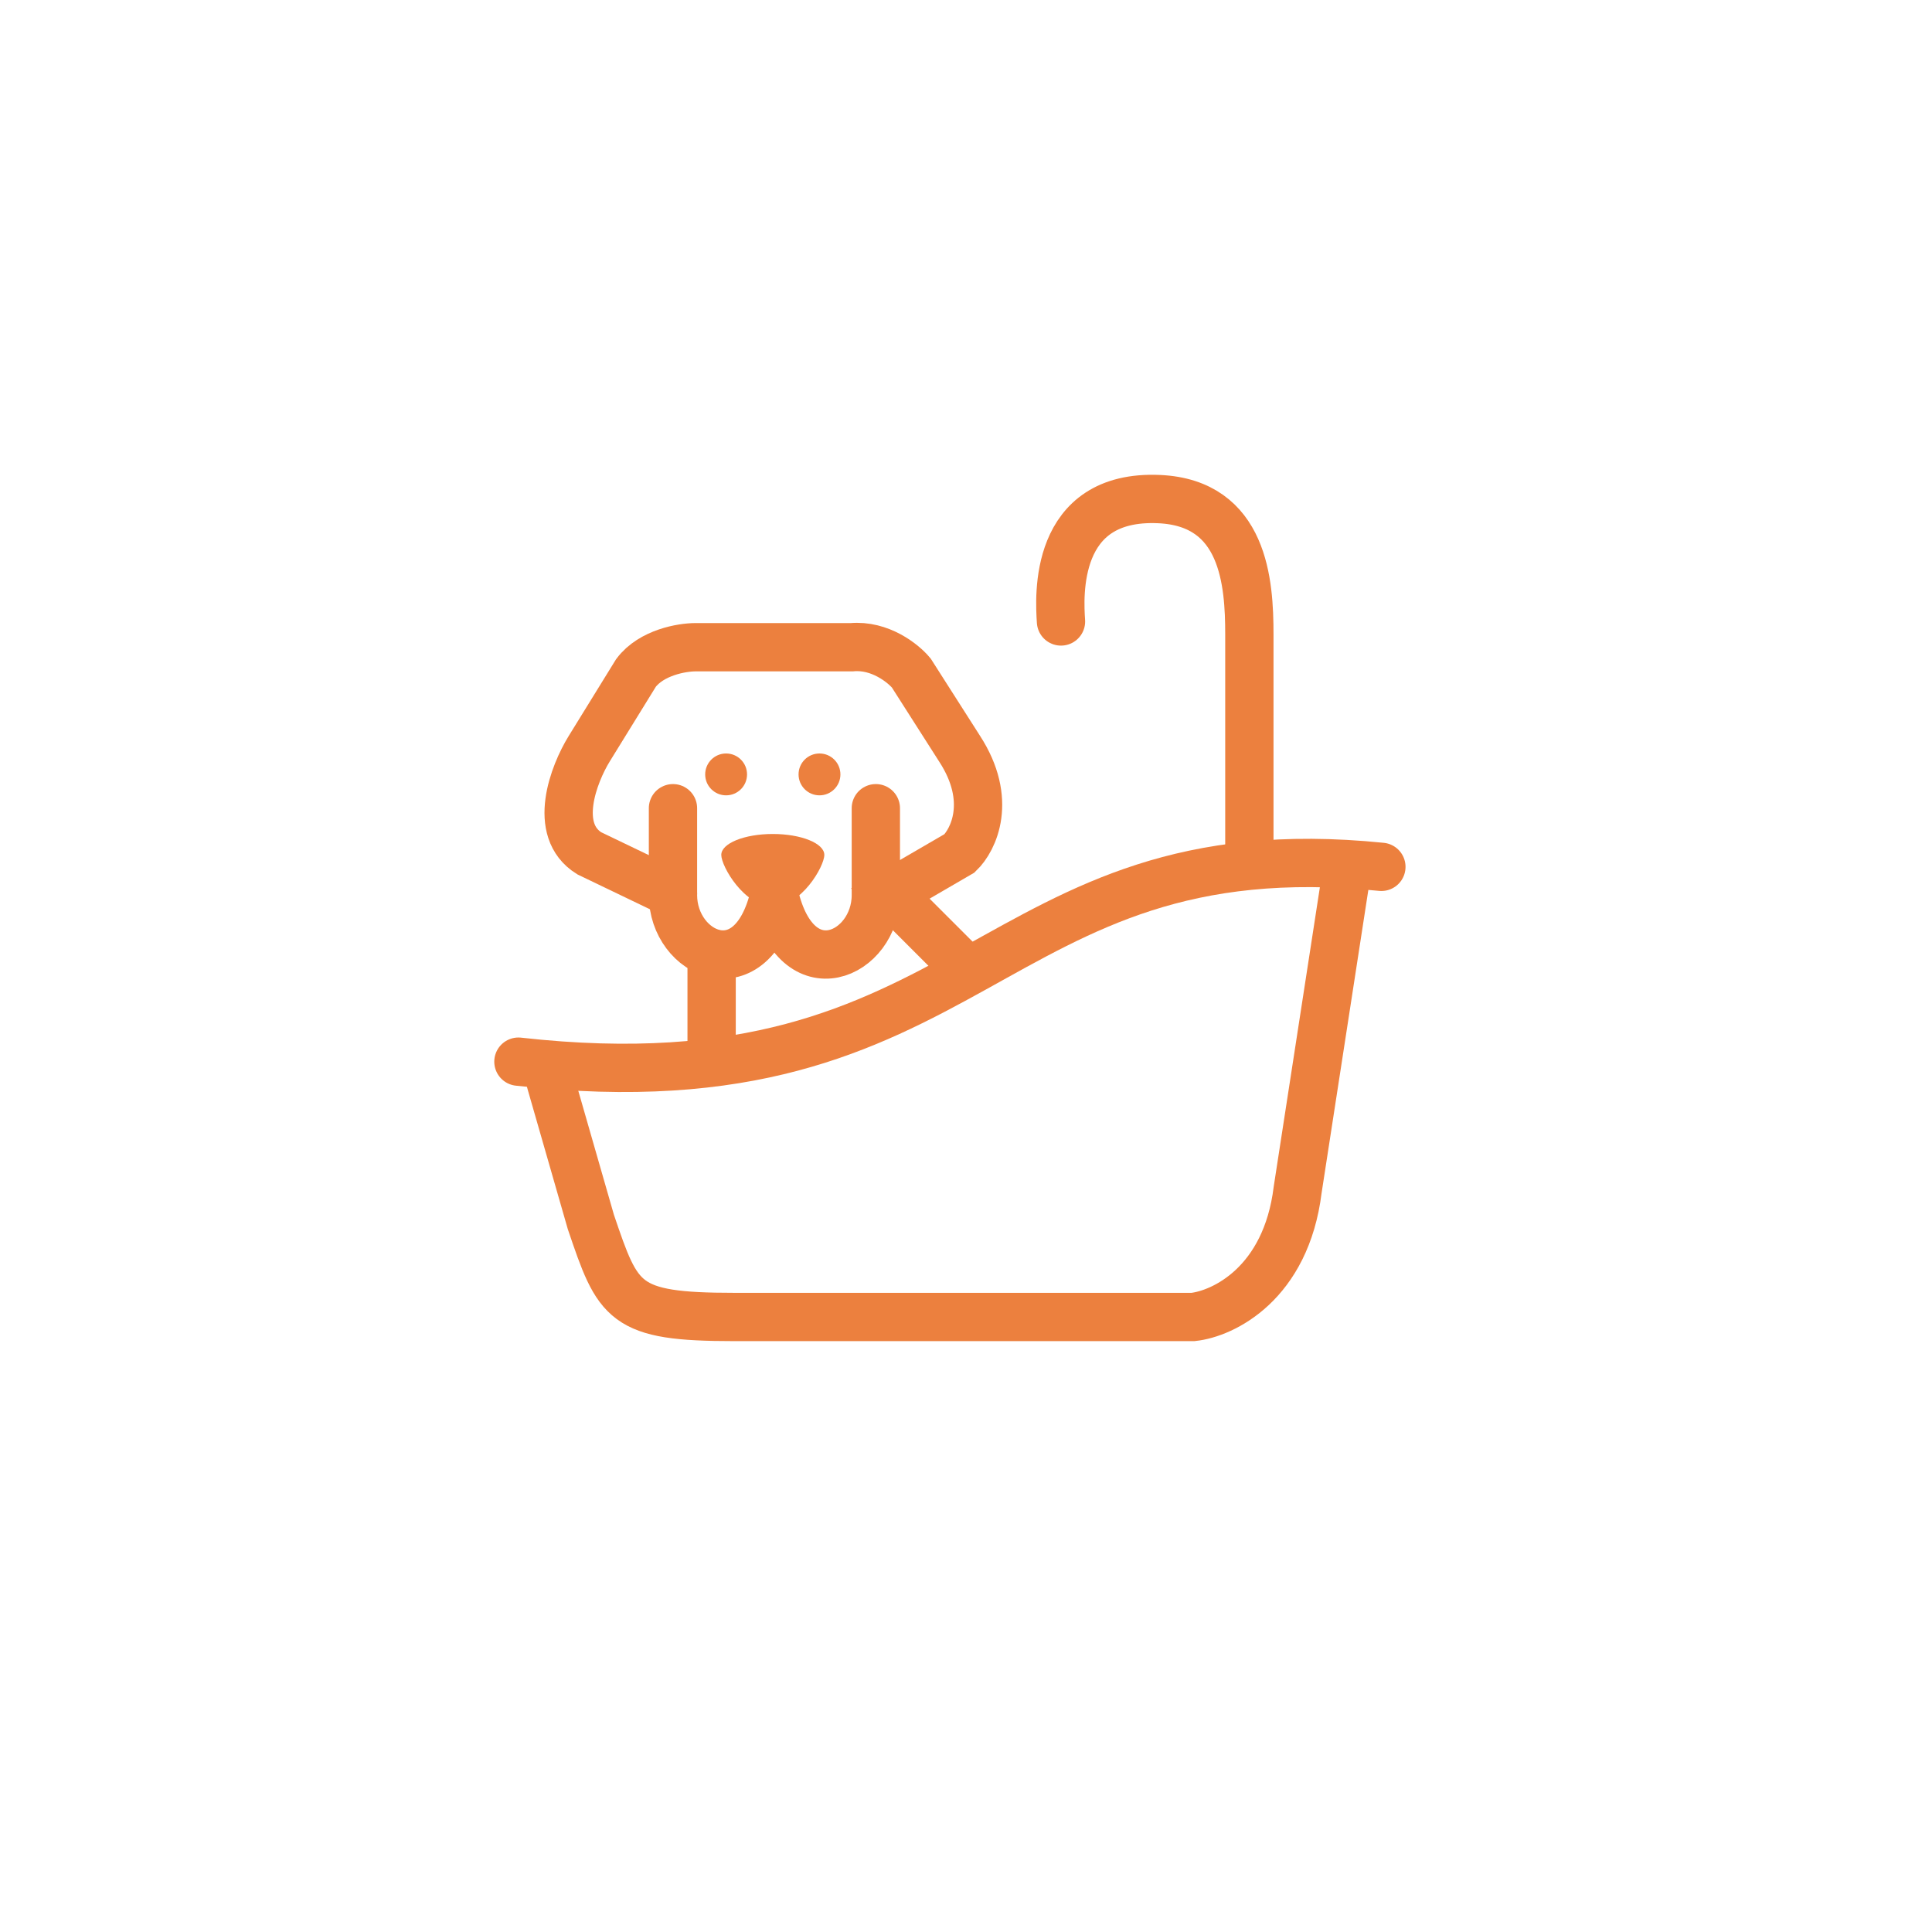 <svg width="600" height="600" viewBox="0 0 600 600" fill="none" xmlns="http://www.w3.org/2000/svg">
<path d="M209 251V278C209 296.5 233.5 308 240.5 278" stroke="#EC803E" stroke-width="15" stroke-linecap="round"/>
<path d="M298 299L276.5 277.5L298 265C302.333 260.833 308.4 248.5 298 232.5L283 209C280.5 206 273.3 200.2 264.5 201H216C211.833 201 202.3 202.6 197.5 209L183 232.5C178.167 240.333 171.4 257.8 183 265L209 277.5" stroke="#EC803E" stroke-width="15" stroke-linecap="round"/>
<path d="M272 251V278C272 296.5 247.5 308 240.5 278" stroke="#EC803E" stroke-width="15" stroke-linecap="round"/>
<path d="M221 296V327" stroke="#EC803E" stroke-width="15" stroke-linecap="round"/>
<path d="M388 267.5V197C388 181 386.4 156.2 360 155C327 153.5 329 185.5 329.5 193" stroke="#EC803E" stroke-width="15" stroke-linecap="round"/>
<path d="M161 329.708C304 345.708 306 256.708 429 269.208" stroke="#EC803E" stroke-width="15" stroke-linecap="round"/>
<path d="M171 336L183.5 379.5C192 404.5 193.5 409 228 409H370.5C379.833 408 399.4 398.7 403 369.5L418.5 269" stroke="#EC803E" stroke-width="15" stroke-linecap="round"/>
<circle cx="225.5" cy="240.5" r="6.5" fill="#EC803E"/>
<path d="M256 265.5C256 269.09 248.837 281.5 240 281.5C231.163 281.5 224 269.09 224 265.5C224 261.91 231.163 259 240 259C248.837 259 256 261.91 256 265.5Z" fill="#EC803E"/>
<circle cx="254.5" cy="240.5" r="6.5" fill="#EC803E"/>
</svg>
